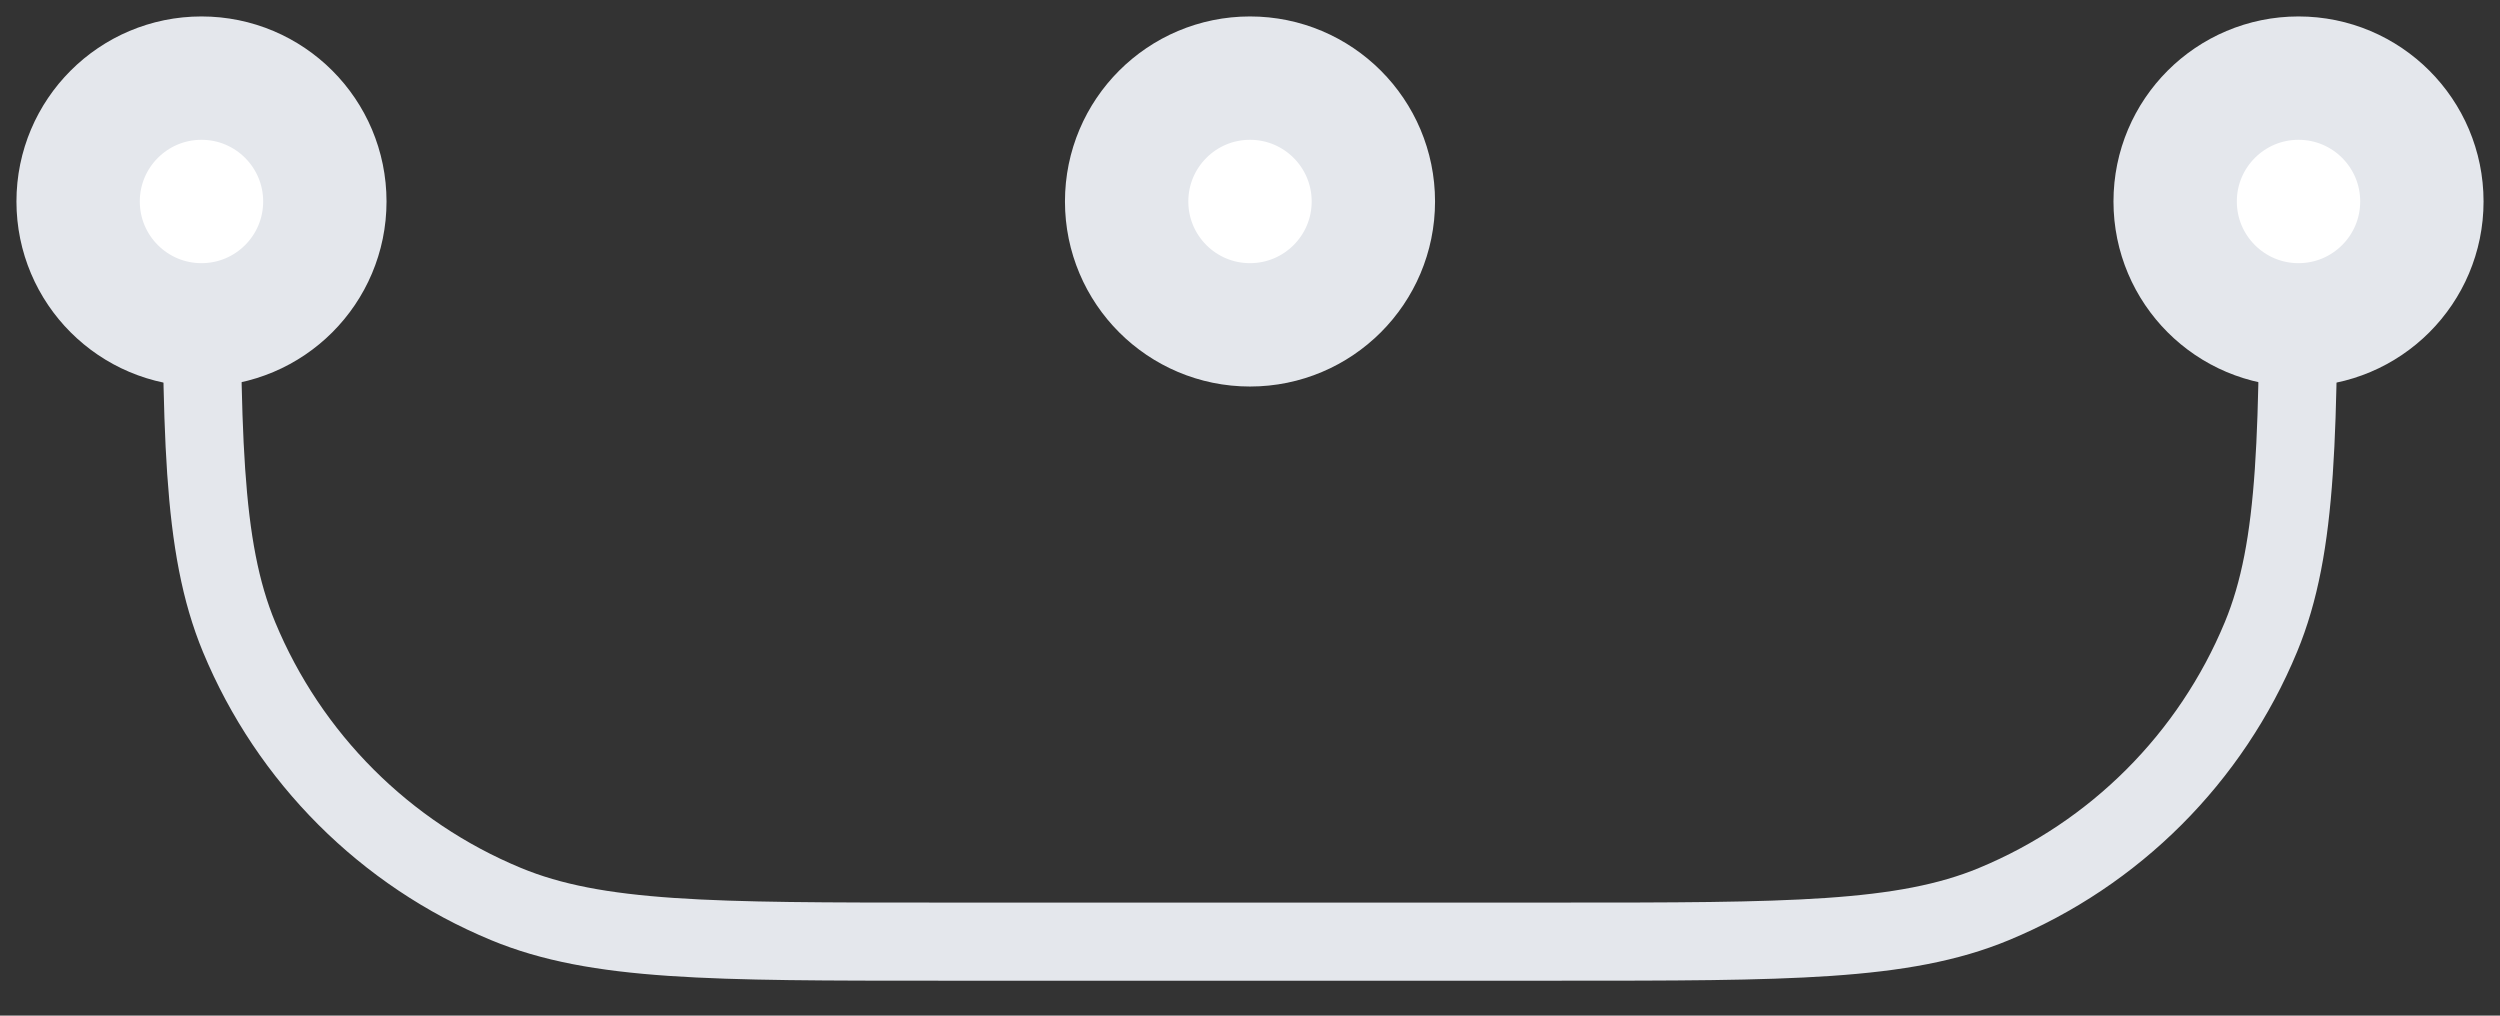 <svg class="-translate-x-1/2 -translate-y-[4px] absolute" width="32" height="13" viewBox="0 0 32 13" fill="none" xmlns="http://www.w3.org/2000/svg"><rect x="0" y="0" width="32" height="13" fill="#333333" stroke="none"/><path d="M29.421 2.579V2.579C29.421 5.522 29.421 6.993 28.94 8.154C28.299 9.701 27.07 10.931 25.522 11.572C24.362 12.053 22.89 12.053 19.947 12.053L12.053 12.053C9.11 12.053 7.638 12.053 6.478 11.572C4.93 10.931 3.701 9.701 3.06 8.154C2.579 6.993 2.579 5.522 2.579 2.579V2.579" stroke="#E4E7EC"></path><circle cx="16" cy="2.579" r="1.579" transform="rotate(90 16 2.579)" fill="white" stroke="#E4E7EC" stroke-width="1.579"></circle><circle cx="29.421" cy="2.579" r="1.579" transform="rotate(90 29.421 2.579)" fill="white" stroke="#E4E7EC" stroke-width="1.579"></circle><circle cx="2.579" cy="2.579" r="1.579" transform="rotate(90 2.579 2.579)" fill="white" stroke="#E4E7EC" stroke-width="1.579"></circle></svg>
